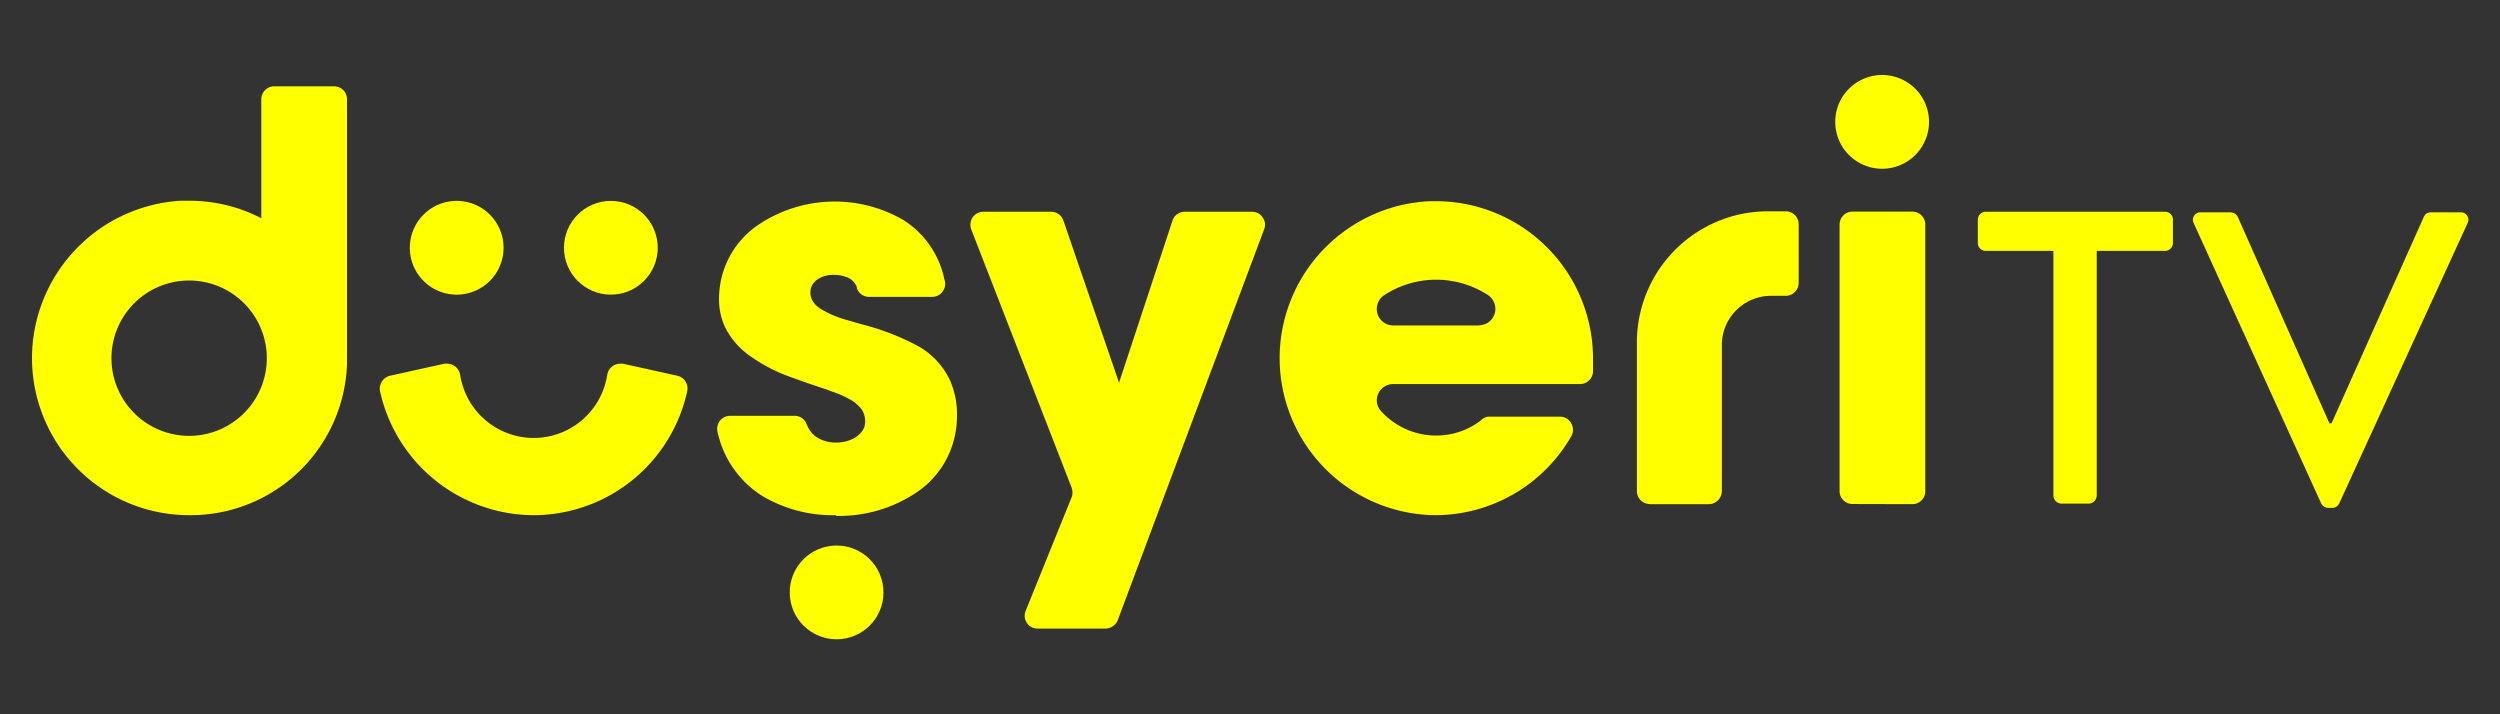 <svg id="Layer_1" data-name="Layer 1" xmlns="http://www.w3.org/2000/svg" viewBox="0 0 168 48"><rect x="0" y="0" width="168" height="48" fill="#333333" stroke="none"/><path d="M69.74,42.24a.86.86,0,0,1-.81-1.2L72,33.45a.84.84,0,0,0,.07-.35,1,1,0,0,0-.06-.34L65.27,15.42a.9.9,0,0,1,.09-.81.87.87,0,0,1,.72-.38h4.55a.87.87,0,0,1,.83.59l3.74,10.9,3.59-10.89a.86.86,0,0,1,.82-.6h4.52a.85.85,0,0,1,.72.38.82.82,0,0,1,.1.8L75.11,41.68a.9.9,0,0,1-.82.56H69.74Z" fill="#ff0"/><path d="M12.71,34.62a10.56,10.56,0,0,1-10.55-11,10.62,10.62,0,0,1,10-10.13l.56,0a10.46,10.46,0,0,1,4.69,1.1l.15.08v-8a.87.87,0,0,1,.88-.87h4a.87.87,0,0,1,.88.87V24.43A10.52,10.52,0,0,1,12.71,34.62Zm0-15.77a5.22,5.22,0,1,0,5.22,5.22A5.22,5.22,0,0,0,12.71,18.85Z" fill="#ff0"/><path d="M110.9,33.87A.87.87,0,0,1,110,33V23a8.81,8.81,0,0,1,8.8-8.8H120a.87.87,0,0,1,.87.88V19a.87.87,0,0,1-.87.88H119a3.3,3.3,0,0,0-3.29,3.29V33a.89.89,0,0,1-.88.88h-4Z" fill="#ff0"/><path d="M124.5,33.87a.87.87,0,0,1-.88-.88V15.1a.87.87,0,0,1,.88-.88h4a.87.87,0,0,1,.88.88V33a.87.87,0,0,1-.88.88Z" fill="#ff0"/><path d="M126.48,11.34a3.15,3.15,0,1,1,3.15-3.15A3.15,3.15,0,0,1,126.48,11.34Z" fill="#ff0"/><path d="M56.15,34.62a9.21,9.21,0,0,1-5-1.34,6.78,6.78,0,0,1-2.87-4,1.85,1.85,0,0,1-.08-.37.86.86,0,0,1,.21-.67.89.89,0,0,1,.66-.3h4.32a.87.87,0,0,1,.81.55.54.54,0,0,0,.05.11,1.69,1.69,0,0,0,.75.85,2.37,2.37,0,0,0,1.2.29,2.57,2.57,0,0,0,1-.2,1.69,1.69,0,0,0,.76-.6,1.09,1.09,0,0,0,.18-.61,1.44,1.44,0,0,0-.24-.82,2.38,2.38,0,0,0-.63-.58,6.53,6.53,0,0,0-1.34-.61l-.36-.14c-.83-.27-1.68-.56-2.54-.88A10.59,10.59,0,0,1,50.52,24,5.23,5.23,0,0,1,48.73,22a4.43,4.43,0,0,1-.41-1.89,6,6,0,0,1,2.41-4.84,9.19,9.19,0,0,1,10-.47,6.21,6.21,0,0,1,2.7,3.82c0,.09.05.18.07.27a.86.86,0,0,1-.18.73.85.85,0,0,1-.68.33H58.4a.86.86,0,0,1-.82-.59l0-.07a1.14,1.14,0,0,0-.59-.63,2.4,2.4,0,0,0-1-.19,2,2,0,0,0-.81.17,1.28,1.28,0,0,0-.59.5,1,1,0,0,0-.13.51,1.08,1.08,0,0,0,.17.61,1.73,1.73,0,0,0,.49.48,6.76,6.76,0,0,0,1.74.75l1,.29a16.81,16.81,0,0,1,3.71,1.41,5.13,5.13,0,0,1,2.3,2.44,5.62,5.62,0,0,1,.44,2.26,6.32,6.32,0,0,1-.7,2.95,6.15,6.15,0,0,1-1.83,2.12,9.33,9.33,0,0,1-5.55,1.71Z" fill="#ff0"/><circle cx="56.22" cy="39.81" r="3.15" fill="#ff0"/><path d="M30.69,19.8a3.15,3.15,0,1,1,3.15-3.15A3.15,3.15,0,0,1,30.69,19.8Z" fill="#ff0"/><circle cx="41.05" cy="16.65" r="3.15" fill="#ff0"/><path d="M35.86,34.62a10.61,10.61,0,0,1-10.33-8.37.9.9,0,0,1,.68-1l3.66-.81.19,0a.89.89,0,0,1,.86.73,5,5,0,0,0,9.89,0,.89.89,0,0,1,.86-.73l.19,0,3.66.81a.88.88,0,0,1,.67,1A10.59,10.59,0,0,1,35.86,34.62Z" fill="#ff0"/><path d="M96.5,34.62A10.56,10.56,0,0,1,86,23.65,10.58,10.58,0,0,1,96.08,13.52h.41a10.57,10.57,0,0,1,10.56,10.56c0,.31,0,.62,0,.93a.88.88,0,0,1-.87.8H93.62a1.08,1.08,0,0,0-1,.65,1.05,1.05,0,0,0,.18,1.16,5,5,0,0,0,3.69,1.65,4.92,4.92,0,0,0,3-1A.88.88,0,0,1,100,28h4.83a.85.85,0,0,1,.75.44.86.86,0,0,1,0,.89A10.55,10.55,0,0,1,96.5,34.62Zm2.9-12.76a1.1,1.1,0,0,0,1.09-1.1,1.12,1.12,0,0,0-.48-.92,6.39,6.39,0,0,0-7,0,1.12,1.12,0,0,0-.49.93,1.1,1.1,0,0,0,1.09,1.1H99.4Zm0,0Z" fill="#ff0"/><path d="M138,16.86h-4.56a.53.53,0,0,1-.53-.53V14.76a.53.53,0,0,1,.53-.53h12.05a.53.53,0,0,1,.53.53v1.57a.53.53,0,0,1-.53.53H140.9V33.31a.55.55,0,0,1-.53.53h-1.85a.55.55,0,0,1-.53-.53V16.86Z" fill="#ff0"/><path d="M147.42,15a.5.5,0,0,1,.48-.73h2a.57.57,0,0,1,.48.31l6.16,13.87h.14l6.2-13.87a.5.5,0,0,1,.47-.31h2a.5.5,0,0,1,.47.73L157.2,33.82a.52.52,0,0,1-.47.31h-.28a.55.55,0,0,1-.47-.31Z" fill="#ff0"/></svg>